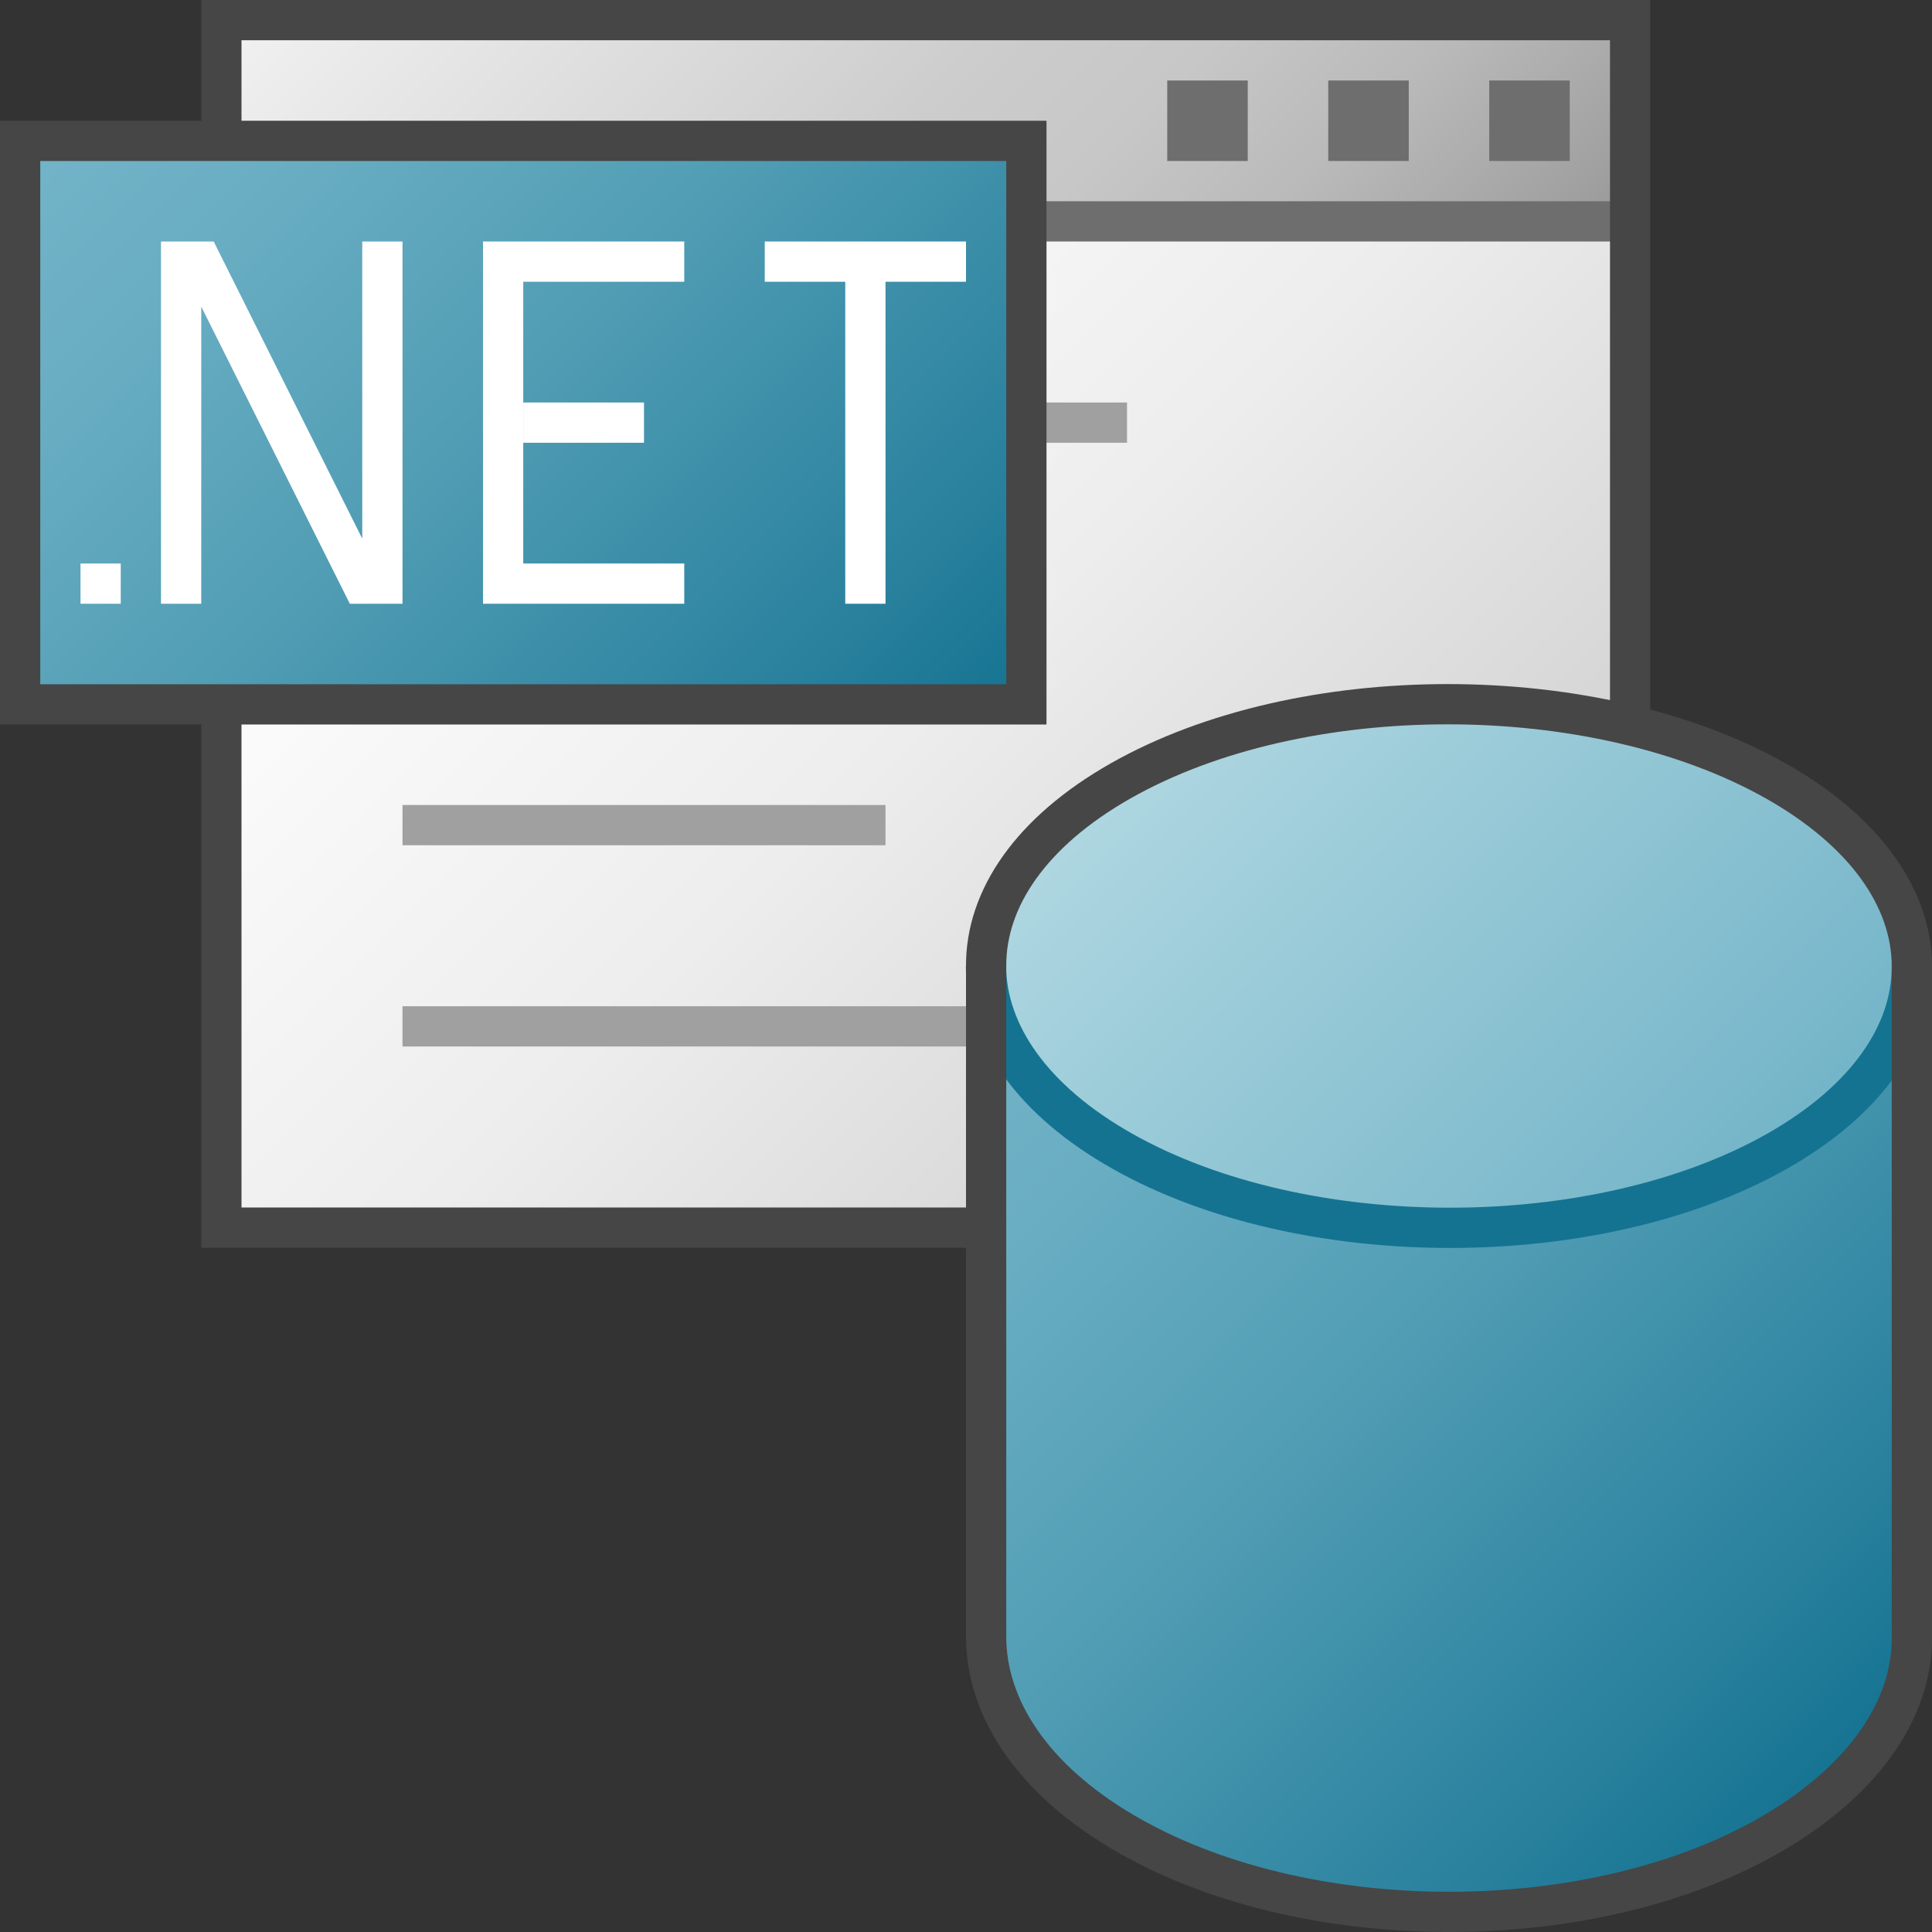 <svg id="Layer_1" data-name="Layer 1" xmlns="http://www.w3.org/2000/svg" xmlns:xlink="http://www.w3.org/1999/xlink" viewBox="0 0 48 48">
    <rect x="0" y="0" width="48" height="48" fill="#333333" stroke="none"/>
    <linearGradient id="front_-45" data-name="front -45" x1="189" y1="1470" x2="169" y2="1450" gradientTransform="translate(202 1463) rotate(180)" gradientUnits="userSpaceOnUse">
      <stop offset="0" stop-color="#f2f2f2"/>
      <stop offset="0.5" stop-color="#ccc"/>
      <stop offset="0.63" stop-color="#c7c7c7"/>
      <stop offset="0.779" stop-color="#b9b9b9"/>
      <stop offset="0.938" stop-color="#a2a2a2"/>
      <stop offset="0.99" stop-color="#999"/>
    </linearGradient>
    <linearGradient id="linear-gradient" x1="194" y1="1460" x2="164" y2="1430" gradientTransform="translate(202 1463) rotate(180)" gradientUnits="userSpaceOnUse">
      <stop offset="0" stop-color="#fff"/>
      <stop offset="0.232" stop-color="#fafafa"/>
      <stop offset="0.496" stop-color="#ededed"/>
      <stop offset="0.775" stop-color="#d6d6d6"/>
      <stop offset="1" stop-color="#bebebe"/>
    </linearGradient>
    <linearGradient id="linear-gradient-2" x1="25.613" y1="22.887" x2="46.384" y2="43.658" gradientUnits="userSpaceOnUse">
      <stop offset="0" stop-color="#73b4c8"/>
      <stop offset="0.175" stop-color="#6aaec3"/>
      <stop offset="0.457" stop-color="#529eb5"/>
      <stop offset="0.809" stop-color="#2c839f"/>
      <stop offset="1" stop-color="#147391"/>
    </linearGradient>
    <linearGradient id="linear-gradient-3" x1="3.25" y1="0.75" x2="22.75" y2="20.25" xlink:href="#linear-gradient-2"/>
    <linearGradient id="Light_Blue_Grad" data-name="Light Blue Grad" x1="29.386" y1="17.385" x2="42.614" y2="30.613" gradientUnits="userSpaceOnUse">
      <stop offset="0" stop-color="#afd7e1"/>
      <stop offset="1" stop-color="#73b4c8"/>
    </linearGradient>
  <rect x="5.5" y="0.5" width="35" height="5" fill="url(#front_-45)"/>
  <rect x="5.5" y="5.5" width="35" height="25" fill="url(#linear-gradient)"/>
  <line x1="10" y1="10.5" x2="28" y2="10.5" fill="none" stroke="#a0a0a0" stroke-miterlimit="10"/>
  <line x1="10" y1="15.5" x2="24" y2="15.5" fill="none" stroke="#a0a0a0" stroke-miterlimit="10"/>
  <line x1="10" y1="20.5" x2="22" y2="20.5" fill="none" stroke="#a0a0a0" stroke-miterlimit="10"/>
  <line x1="10" y1="25.5" x2="28" y2="25.5" fill="none" stroke="#a0a0a0" stroke-miterlimit="10"/>
  <line x1="5.5" y1="5.5" x2="40.5" y2="5.5" fill="none" stroke="#6e6e6e" stroke-miterlimit="10"/>
  <rect x="5.5" y="0.5" width="35" height="30" fill="none" stroke="#464646" stroke-miterlimit="10"/>
  <rect x="37" y="2" width="2" height="2" fill="#6e6e6e"/>
  <rect x="33" y="2" width="2" height="2" fill="#6e6e6e"/>
  <rect x="29" y="2" width="2" height="2" fill="#6e6e6e"/>
  <path d="M47.5,24V40.714c0,1.734-1.159,3.466-3.381,4.789-4.47,2.661-11.744,2.661-16.229.009-2.264-1.339-3.395-3.1-3.39-4.853V24" fill="url(#linear-gradient-2)"/>
  <rect x="0.5" y="3.5" width="25" height="14" stroke="#464646" stroke-miterlimit="10" fill="url(#linear-gradient-3)"/>
  <line x1="2.5" y1="14" x2="2.5" y2="15" fill="none" stroke="#fff" stroke-miterlimit="10"/>
  <polyline points="9.5 6 9.5 14.5 9 14.5 5 6.5 4.5 6.5 4.5 15" fill="none" stroke="#fff" stroke-miterlimit="10"/>
  <polyline points="17 6.5 12.5 6.5 12.5 14.5 17 14.5" fill="none" stroke="#fff" stroke-miterlimit="10"/>
  <line x1="16" y1="10.5" x2="13" y2="10.5" fill="none" stroke="#fff" stroke-miterlimit="10"/>
  <line x1="19" y1="6.5" x2="24" y2="6.5" fill="none" stroke="#fff" stroke-miterlimit="10"/>
  <line x1="21.5" y1="6.5" x2="21.5" y2="15" fill="none" stroke="#fff" stroke-miterlimit="10"/>
  <path d="M44.117,19.4c4.493,2.531,4.517,6.65.038,9.19S32.389,31.134,27.9,28.6s-4.531-6.659-.053-9.2S39.609,16.865,44.117,19.4Z" fill="url(#Light_Blue_Grad)"/>
  <path d="M47.5,24c.008,1.664-1.106,3.328-3.345,4.6-4.478,2.539-11.766,2.539-16.259.008-2.254-1.27-3.387-2.934-3.4-4.6" fill="none" stroke="#147391" stroke-miterlimit="10"/>
  <path d="M44.117,19.4c-4.507-2.539-11.8-2.539-16.274,0-2.237,1.269-3.351,2.932-3.343,4.6V40.659c0,1.756,1.126,3.514,3.39,4.853,4.484,2.653,11.759,2.653,16.229-.009,2.222-1.323,3.376-3.056,3.381-4.789V24C47.494,22.335,46.365,20.671,44.117,19.4Z" fill="none" stroke="#464646" stroke-miterlimit="10"/>
</svg>
